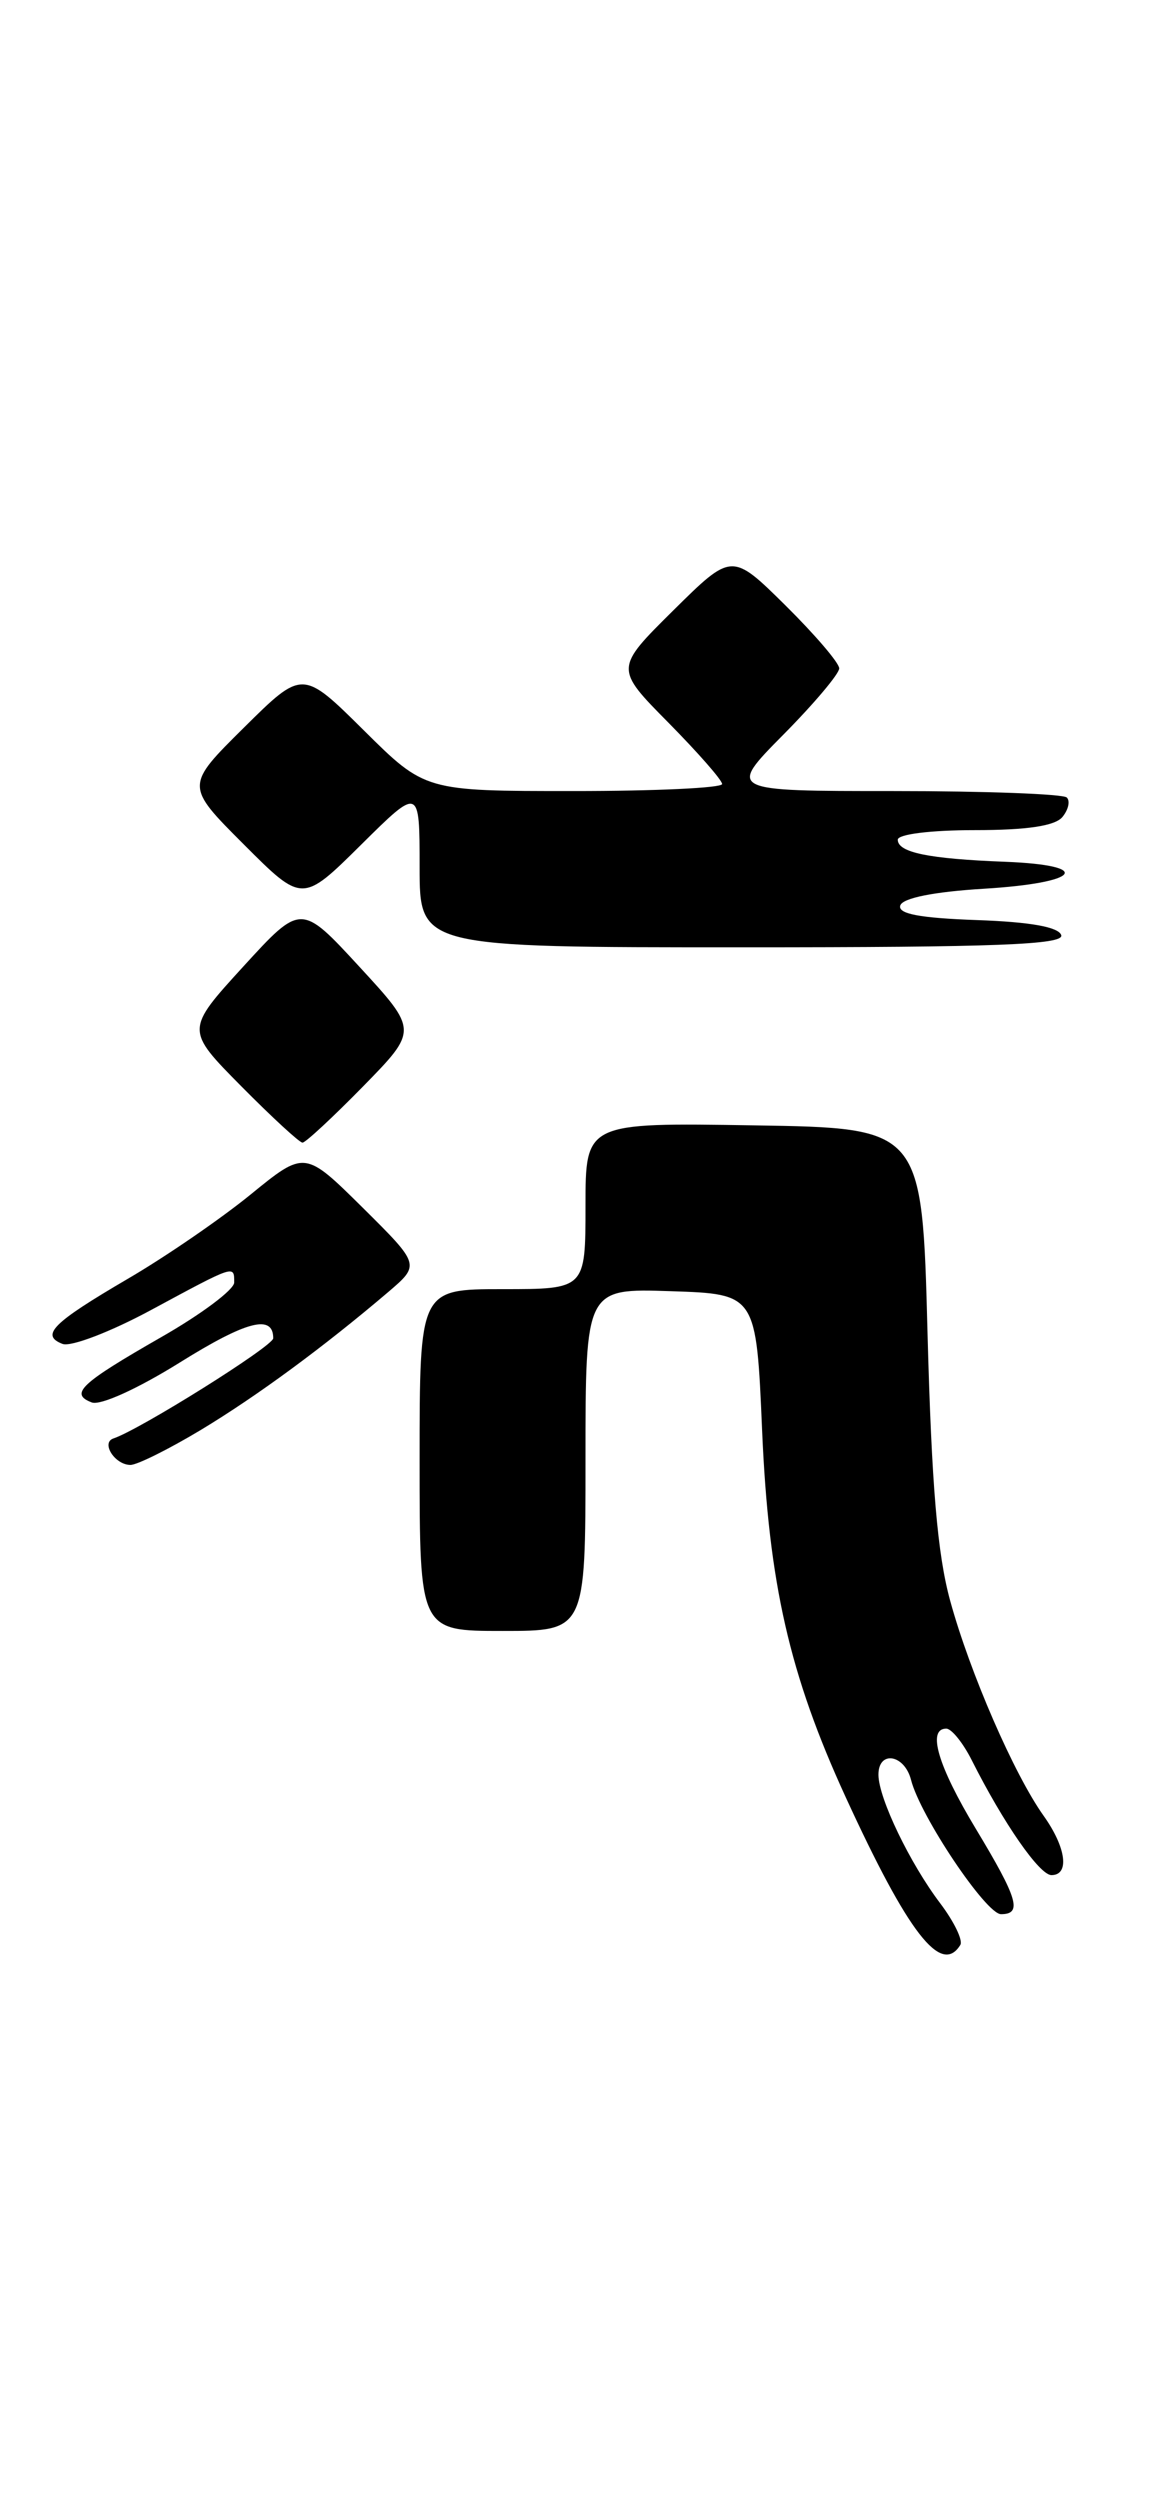 <?xml version="1.0" encoding="UTF-8" standalone="no"?>
<!DOCTYPE svg PUBLIC "-//W3C//DTD SVG 1.1//EN" "http://www.w3.org/Graphics/SVG/1.1/DTD/svg11.dtd" >
<svg xmlns="http://www.w3.org/2000/svg" xmlns:xlink="http://www.w3.org/1999/xlink" version="1.1" viewBox="0 0 120 256">
 <g >
 <path fill="currentColor"
d=" M 98.41 199.15 C 98.70 198.68 97.77 196.77 96.36 194.90 C 93.25 190.80 90.05 184.16 90.02 181.75 C 89.99 179.20 92.68 179.61 93.36 182.25 C 94.30 185.95 101.04 196.00 102.58 196.00 C 104.78 196.00 104.32 194.42 100.00 187.26 C 96.11 180.81 94.99 177.00 96.97 177.00 C 97.51 177.00 98.69 178.46 99.59 180.25 C 102.83 186.68 106.52 192.00 107.75 192.00 C 109.63 192.00 109.26 189.17 106.95 185.93 C 103.92 181.68 99.40 171.29 97.38 163.94 C 96.06 159.15 95.47 152.12 95.05 136.50 C 94.50 115.50 94.50 115.50 77.25 115.23 C 60.00 114.95 60.00 114.95 60.00 123.48 C 60.00 132.00 60.00 132.00 51.50 132.00 C 43.00 132.00 43.00 132.00 43.00 149.50 C 43.00 167.00 43.00 167.00 51.50 167.00 C 60.00 167.00 60.00 167.00 60.00 149.46 C 60.00 131.92 60.00 131.92 68.75 132.21 C 77.50 132.50 77.50 132.50 78.10 146.50 C 78.78 162.17 80.90 171.46 86.65 183.99 C 93.07 197.96 96.45 202.32 98.41 199.15 Z  M 20.56 146.43 C 26.35 142.94 33.15 137.94 39.78 132.30 C 43.06 129.50 43.06 129.50 37.15 123.64 C 31.23 117.79 31.23 117.79 25.67 122.32 C 22.61 124.81 16.96 128.69 13.10 130.94 C 5.39 135.45 4.11 136.72 6.41 137.61 C 7.27 137.93 11.35 136.37 15.55 134.10 C 24.12 129.48 24.00 129.52 24.00 131.32 C 24.00 132.05 20.62 134.58 16.48 136.94 C 8.24 141.66 7.11 142.72 9.40 143.60 C 10.28 143.94 14.11 142.20 18.43 139.51 C 25.26 135.25 28.00 134.54 28.00 137.03 C 28.00 137.83 14.33 146.39 11.62 147.29 C 10.32 147.73 11.78 150.00 13.37 150.00 C 14.06 150.00 17.29 148.39 20.56 146.43 Z  M 37.20 111.25 C 42.83 105.50 42.83 105.50 36.84 99.00 C 30.85 92.50 30.85 92.50 24.93 98.97 C 19.01 105.45 19.01 105.45 24.72 111.22 C 27.87 114.40 30.69 117.00 31.00 117.00 C 31.31 117.00 34.10 114.41 37.20 111.25 Z  M 108.75 95.75 C 108.48 94.92 105.58 94.40 100.10 94.21 C 94.21 94.00 91.97 93.57 92.26 92.71 C 92.51 91.95 95.72 91.31 100.84 91.00 C 110.72 90.40 112.13 88.60 103.00 88.24 C 95.15 87.94 92.00 87.29 92.00 85.98 C 92.00 85.42 95.39 85.00 99.88 85.00 C 105.25 85.00 108.11 84.57 108.87 83.66 C 109.48 82.92 109.69 82.02 109.32 81.66 C 108.96 81.30 100.99 81.00 91.61 81.00 C 74.56 81.00 74.56 81.00 80.28 75.22 C 83.43 72.04 86.00 68.99 86.00 68.44 C 86.00 67.88 83.52 64.99 80.50 62.00 C 75.00 56.57 75.00 56.57 69.00 62.50 C 63.00 68.44 63.00 68.44 68.50 74.00 C 71.52 77.06 74.00 79.88 74.00 80.28 C 74.00 80.68 67.15 81.00 58.78 81.00 C 43.55 81.00 43.55 81.00 37.28 74.78 C 31.00 68.56 31.00 68.56 24.99 74.51 C 18.98 80.46 18.98 80.46 24.98 86.46 C 30.98 92.46 30.98 92.46 36.99 86.51 C 43.00 80.56 43.00 80.56 43.00 88.78 C 43.00 97.00 43.00 97.00 76.08 97.00 C 102.10 97.00 109.08 96.73 108.75 95.75 Z "/>
</g>
</svg>